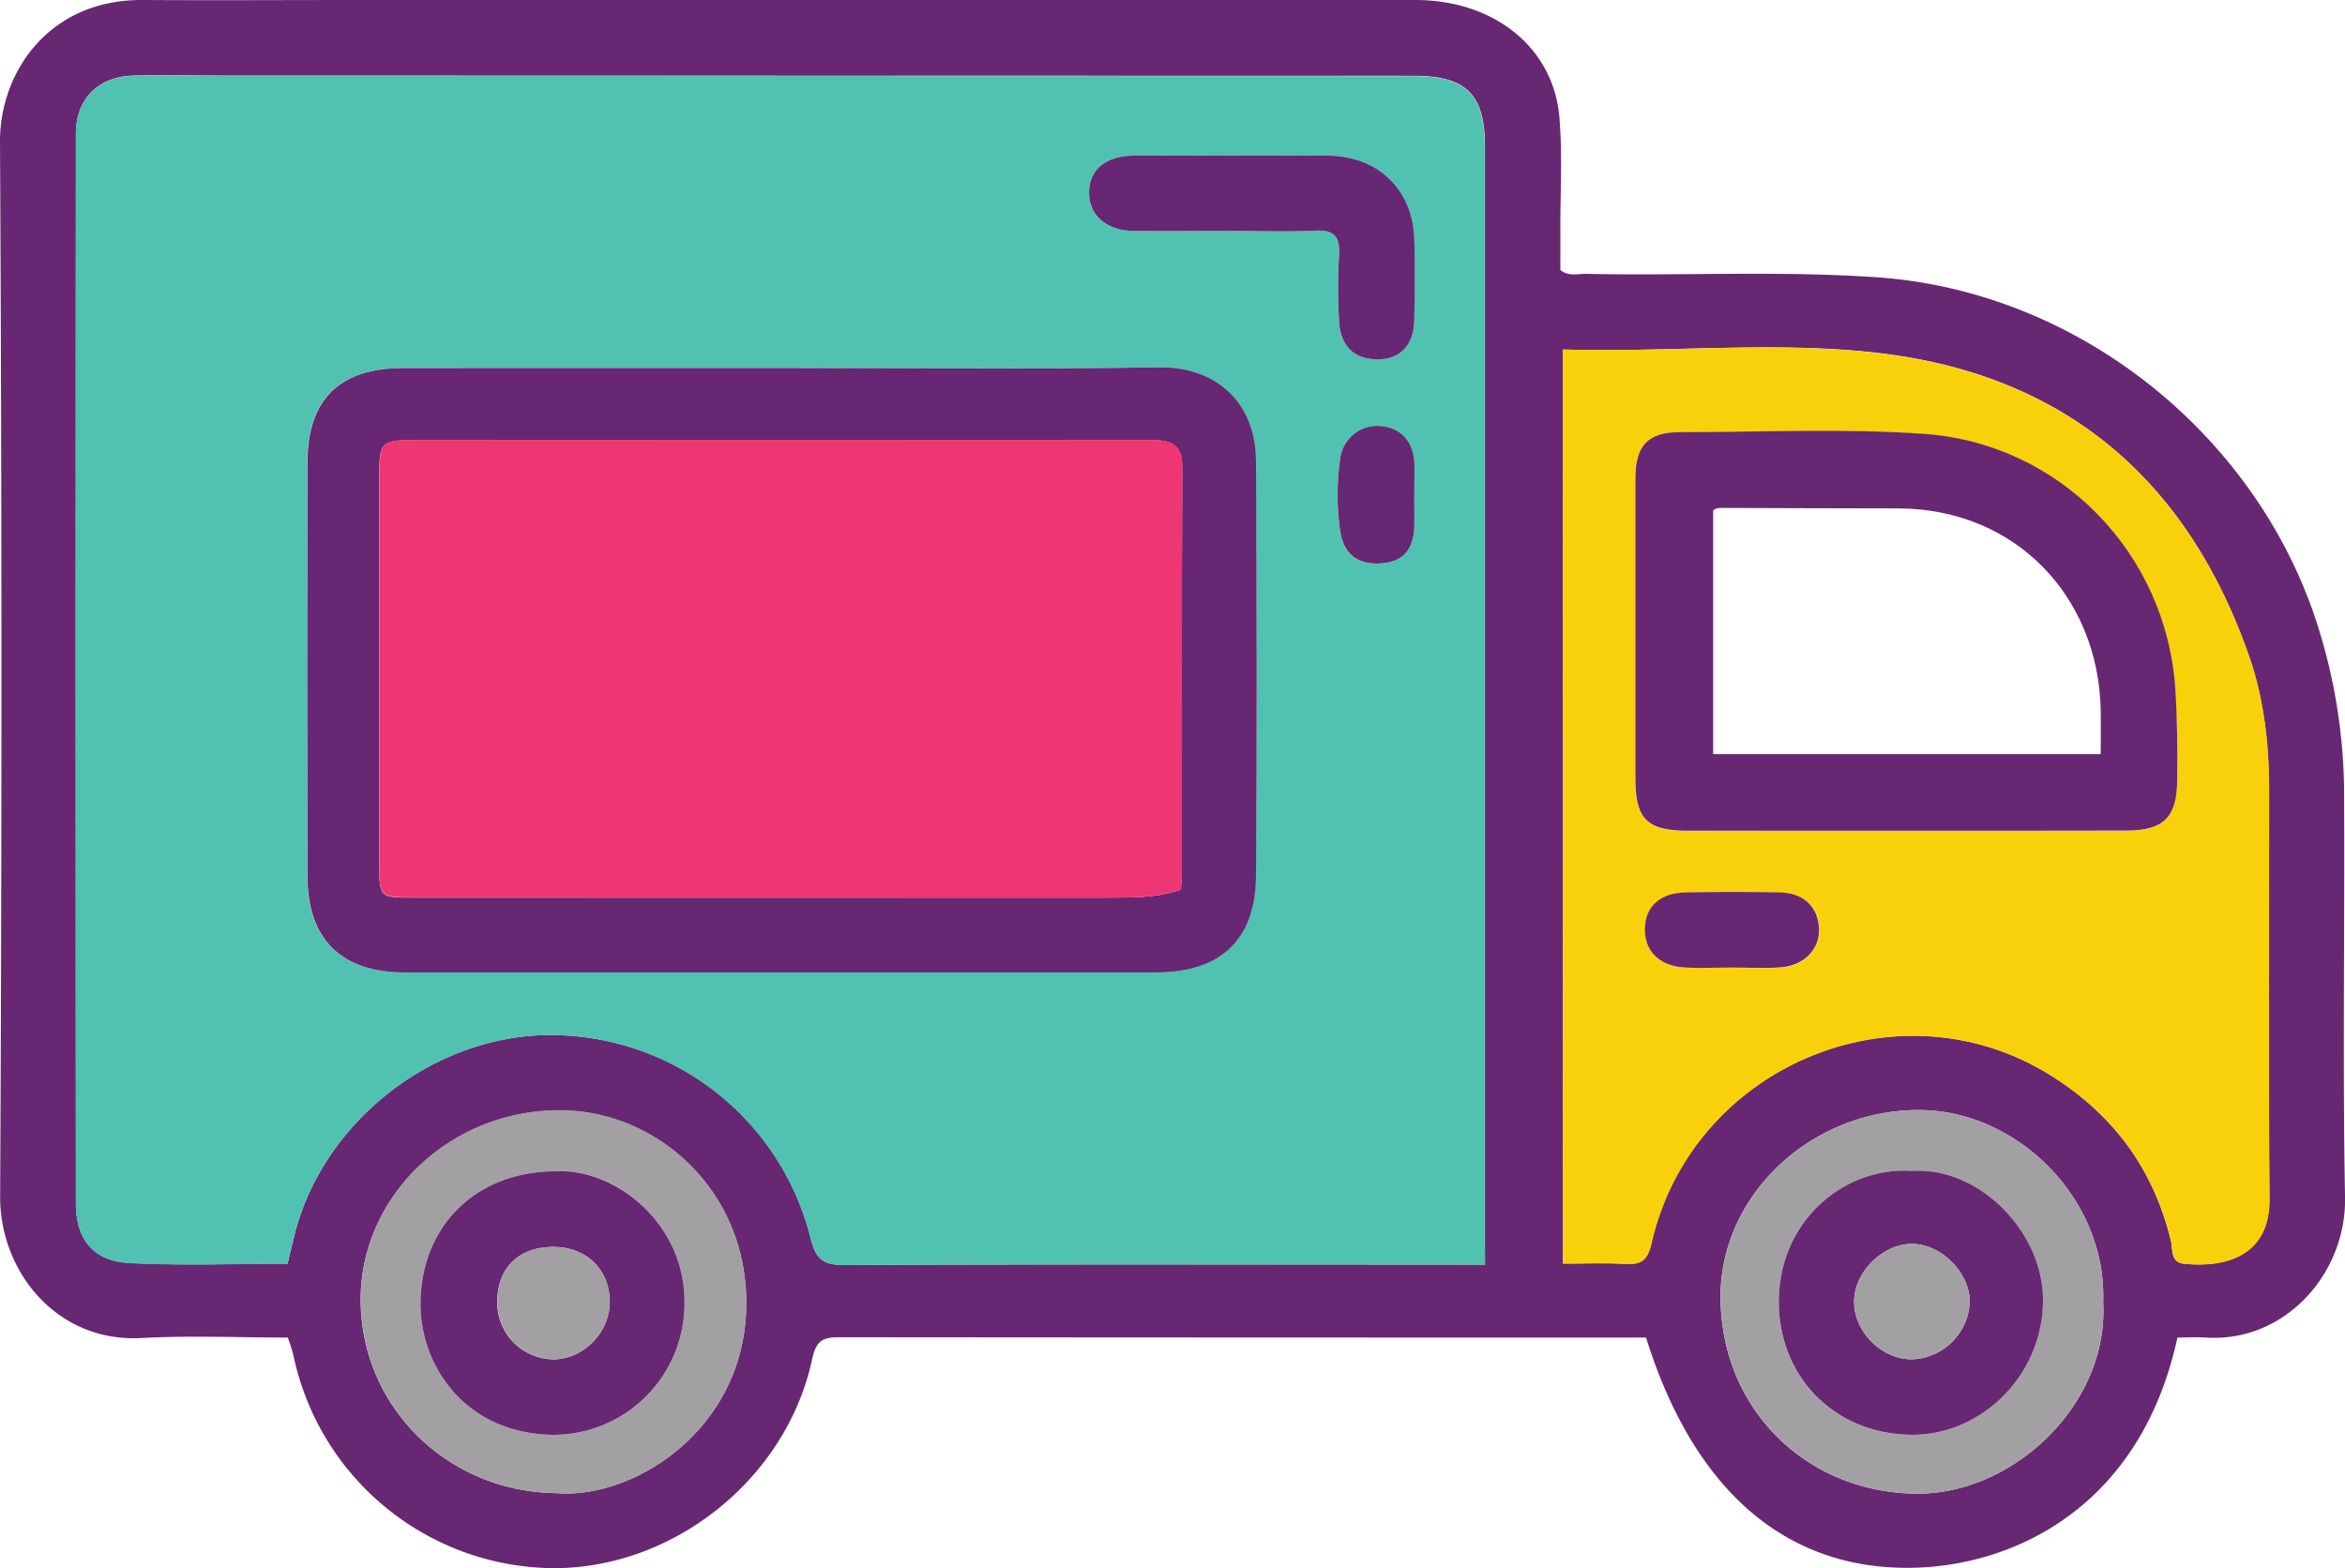 <svg id="Layer_1" data-name="Layer 1" xmlns="http://www.w3.org/2000/svg" viewBox="0 0 496.38 332.02"><path d="M468.72,292.19c-7.86,36.17-34.91,48.33-56,48.74-26.9.53-46.39-16.42-56.48-48.74h-4.29q-83.22,0-166.45-.07c-3.53,0-4.93.69-5.78,4.65-5.45,25.4-29.48,44.47-55.1,44.24a56.7,56.7,0,0,1-54.73-45.19,37.16,37.16,0,0,0-1.17-3.63c-10.31,0-20.65-.46-30.93.1-18,1-30-14.15-29.95-29.9Q8.41,150.67,7.81,39C7.74,24.48,18,8.88,38,9c15.16.09,30.32,0,45.49,0q112,0,223.93,0c16.58,0,29.2,10,30.47,24.79.68,8,.18,16,.21,24,0,2.82,0,5.64,0,8.38,1.79,1.43,3.69.77,5.44.81,20.48.43,41-.68,61.45.72,42.84,2.93,80.32,33.39,93.2,73.08A118.74,118.74,0,0,1,504,177c.16,28.49-.34,57,.2,85.47.31,16.18-12.8,30.92-29.65,29.71C472.56,292.06,470.59,292.19,468.72,292.19ZM322.14,276.74V271q0-115.48,0-231c0-11-3.95-14.95-15-14.95L55.11,25c-6.33,0-12.66-.15-19,0-7.48.18-12.22,4.87-12.23,12.29q-.08,113.23,0,226.47c0,7.6,3.69,12.23,11.3,12.63,11.1.58,22.25.15,33.5.15.49-2.05.91-3.82,1.34-5.59,6.07-25.24,31.18-44.1,56.93-42.75a56.72,56.72,0,0,1,52.51,43.15c1.06,4.26,2.67,5.49,7,5.47,36.82-.17,73.65-.1,110.48-.1ZM338.65,83V276.51c4.54,0,8.84-.17,13.11.06,3.3.17,4.74-.59,5.59-4.31,8.46-37.25,51.5-55.64,83.87-36,13.58,8.25,22.44,20,26.15,35.62.4,1.67-.17,4.39,2.76,4.67,9.86.94,18.14-2.4,18.05-13.69-.23-28.83-.06-57.66-.08-86.49,0-9.71-1.05-19.35-4.25-28.52C471.14,111.49,446.08,89.19,407.6,84,385,81,362,83.68,338.65,83ZM125.7,325.13c16.36,1.29,39.93-13.62,40.07-40,.12-24.1-18.79-40.61-38.62-41-23.4-.51-42.72,17.55-43,39.56C83.93,306.53,102.31,324.91,125.7,325.13ZM453,284.81c.81-22.11-18.23-40.57-38.57-40.79-23.13-.25-42.38,17.89-42.43,39.46,0,23.55,17.8,41.34,41.11,41.76C433.69,325.62,454.18,306.52,453,284.81Z" transform="translate(-7.81 -9)" style="fill:#672772"/><path d="M322.14,276.74H296.9c-36.83,0-73.66-.07-110.48.1-4.29,0-5.9-1.21-7-5.47A56.72,56.72,0,0,0,127,228.22C101.2,226.87,76.09,245.73,70,271c-.43,1.77-.85,3.54-1.34,5.59-11.25,0-22.4.43-33.5-.15-7.61-.4-11.29-5-11.3-12.63q-.06-113.23,0-226.47c0-7.42,4.75-12.11,12.23-12.29,6.33-.15,12.66,0,19,0l252,.07c11.09,0,15,3.9,15,15q0,115.49,0,231Zm-149-189.83q-40,0-79.94,0c-13.61,0-20.35,6.63-20.36,20.08q0,43.71,0,87.44c0,13.48,7.11,20.44,20.73,20.45q79.44,0,158.89,0c13.53,0,21-6.79,21.16-20.32.28-29.31.2-58.62,0-87.94-.08-13.16-9.2-20.06-20.57-19.87C226.46,87.23,199.8,86.91,173.15,86.91Zm94.11-29c6.33,0,12.68.24,19-.08,4.11-.21,5.23,1.35,5,5.18a121.09,121.09,0,0,0,0,14c.32,5.56,3.47,8.28,8.71,8.05,4.46-.2,7.14-3.22,7.21-8.38.08-5.66.13-11.33,0-17-.28-10.49-7.65-17.66-18.27-17.72-13.66-.09-27.33,0-41,0-6.09,0-9.55,2.9-9.56,7.79s3.6,8.05,9.41,8.14C254.26,58,260.76,57.89,267.26,57.89Zm39.92,56.32c0-2.33.07-4.67,0-7-.17-4.75-2.81-7.63-7.21-8a7.92,7.92,0,0,0-8.48,6.85,54.63,54.63,0,0,0,0,15.43c.77,5,3.85,7.18,8.77,6.79,4.58-.36,6.78-2.9,6.91-8.06C307.23,118.21,307.18,116.21,307.18,114.21Z" transform="translate(-7.81 -9)" style="fill:#51c1b1"/><path d="M338.65,83c23.36.71,46.3-2,69,1.07,38.48,5.15,63.54,27.45,76.25,63.83,3.2,9.17,4.24,18.81,4.25,28.52,0,28.83-.15,57.66.08,86.49.09,11.29-8.19,14.63-18.05,13.69-2.93-.28-2.36-3-2.76-4.67-3.71-15.59-12.57-27.37-26.15-35.62-32.37-19.66-75.41-1.27-83.87,36-.85,3.72-2.29,4.48-5.59,4.31-4.27-.23-8.57-.06-13.11-.06Zm72.83,101.9c15.49,0,31,0,46.49,0,7.72,0,10.57-2.77,10.65-10.53.07-6.49,0-13-.39-19.47-1.9-28.82-24.45-52-53.27-54-17.13-1.19-34.32-.39-51.47-.36-7,0-9.54,2.9-9.55,9.91q0,31.74,0,63.48c0,8.46,2.5,11,11,11Q388.23,184.92,411.48,184.87Zm-37,29h0c3.48,0,7,.2,10.45-.05,5-.38,8.2-4,8-8.42s-3.3-7.33-8.29-7.44c-6.63-.15-13.27-.14-19.9,0-5.42.1-8.52,2.94-8.66,7.55-.15,4.82,3,8,8.5,8.36C367.81,214,371.14,213.85,374.45,213.85Z" transform="translate(-7.81 -9)" style="fill:#f9d10a"/><path d="M125.7,325.13c-23.39-.22-41.77-18.6-41.51-41.52.24-22,19.56-40.07,43-39.56,19.83.43,38.74,16.94,38.62,41C165.63,311.51,142.06,326.42,125.7,325.13ZM125.44,257c-16.67,0-28.2,11.34-28.61,27.33-.35,13.41,9.19,28.05,27.79,28.45a27.8,27.8,0,0,0,28.08-27.84C152.9,267.87,137.9,256.24,125.44,257Z" transform="translate(-7.81 -9)" style="fill:#a3a0a3"/><path d="M453,284.81c1.16,21.71-19.33,40.81-39.89,40.43C389.82,324.82,372,307,372,283.48c.05-21.57,19.3-39.71,42.43-39.46C434.79,244.24,453.83,262.7,453,284.81Zm-40.38-27.89c-14.32-1-28.35,10.53-28.3,27.8,0,16.24,12.27,28.06,28.35,28.07,14.24,0,27.18-12.13,27.56-27.85C440.61,270,426.8,256,412.64,256.92Z" transform="translate(-7.81 -9)" style="fill:#a3a0a3"/><path d="M173.15,86.91c26.65,0,53.31.32,79.95-.15,11.37-.19,20.49,6.71,20.57,19.87.16,29.32.24,58.63,0,87.94-.13,13.53-7.63,20.31-21.16,20.32q-79.44,0-158.89,0c-13.62,0-20.72-7-20.73-20.45q-.06-43.73,0-87.44c0-13.45,6.75-20.07,20.36-20.08Q133.19,86.89,173.15,86.91Zm84.59,110.45c.09-1.05.24-2,.24-3,0-28.82-.06-57.64.08-86.46,0-5-2.54-5.71-6.6-5.7q-78.46.06-156.92,0c-5.78,0-6.45.73-6.45,6.76q0,41.49,0,83c0,7,.14,7.09,6.88,7.09q73.47,0,146.94,0C247.05,199,252.2,199.24,257.74,197.36Z" transform="translate(-7.81 -9)" style="fill:#672772"/><path d="M267.26,57.89c-6.5,0-13,.08-19.5,0-5.81-.09-9.42-3.31-9.41-8.14s3.47-7.78,9.56-7.79c13.67,0,27.34-.08,41,0,10.62.06,18,7.23,18.27,17.72.15,5.67.1,11.34,0,17-.07,5.16-2.75,8.18-7.21,8.38-5.24.23-8.39-2.49-8.71-8.05a121.09,121.09,0,0,1,0-14c.21-3.83-.91-5.39-5-5.18C279.94,58.13,273.59,57.89,267.26,57.89Z" transform="translate(-7.81 -9)" style="fill:#672772"/><path d="M307.18,114.21c0,2,.05,4,0,6-.13,5.16-2.33,7.7-6.91,8.06-4.92.39-8-1.79-8.77-6.79a54.63,54.63,0,0,1,0-15.43A7.92,7.92,0,0,1,300,99.2c4.4.39,7,3.27,7.21,8C307.25,109.54,307.18,111.88,307.18,114.21Z" transform="translate(-7.81 -9)" style="fill:#672772"/><path d="M411.48,184.88q-23.25,0-46.5,0c-8.54,0-11-2.52-11-11q0-31.74,0-63.48c0-7,2.51-9.9,9.55-9.91,17.15,0,34.34-.83,51.47.36,28.82,2,51.37,25.18,53.27,54,.43,6.5.46,13,.39,19.47-.08,7.76-2.93,10.51-10.65,10.53C442.47,184.9,427,184.87,411.48,184.88Zm41-16.22c0-3.48.05-6.45,0-9.41-.53-24.06-18.09-42.58-42.93-42.61-12.33,0-24.66-.07-37-.1-.82,0-1.67,0-2.11.58v51.54Z" transform="translate(-7.81 -9)" style="fill:#672772"/><path d="M374.45,213.85c-3.31,0-6.64.16-9.95,0-5.48-.31-8.65-3.54-8.5-8.36.14-4.61,3.24-7.45,8.66-7.55,6.63-.12,13.27-.13,19.9,0,5,.11,8,3,8.29,7.44s-3,8-8,8.42c-3.47.25-7,.05-10.45.05Z" transform="translate(-7.81 -9)" style="fill:#672772"/><path d="M125.44,257c12.46-.71,27.46,10.92,27.26,27.94a27.8,27.8,0,0,1-28.08,27.84c-18.6-.4-28.14-15-27.79-28.45C97.24,268.29,108.77,257,125.44,257ZM124.92,273c-7.32,0-11.87,4.47-11.85,11.65a12,12,0,0,0,11.79,12.15c6.32.06,12-5.61,12-12.09C136.94,277.89,132,273,124.92,273Z" transform="translate(-7.81 -9)" style="fill:#672772"/><path d="M412.64,256.92c14.16-.92,28,13.12,27.61,28-.38,15.72-13.32,27.86-27.56,27.85-16.08,0-28.31-11.83-28.35-28.07C384.29,267.45,398.32,255.88,412.64,256.92Zm12.12,27.7c0-6.12-5.94-12.17-12.12-12.26s-12.22,5.82-12.36,12c-.16,6.51,5.84,12.54,12.35,12.43A12.69,12.69,0,0,0,424.76,284.62Z" transform="translate(-7.81 -9)" style="fill:#672772"/><path d="M257.74,197.36c-5.54,1.88-10.69,1.67-15.83,1.67Q168.44,199,95,199c-6.74,0-6.88-.12-6.88-7.09q0-41.48,0-83c0-6,.67-6.76,6.45-6.76q78.46,0,156.92,0c4.06,0,6.63.7,6.6,5.7-.14,28.82-.06,57.64-.08,86.46C258,195.34,257.83,196.31,257.74,197.36Z" transform="translate(-7.81 -9)" style="fill:#ee3673"/><path d="M124.92,273c7,0,12,4.89,12,11.71-.06,6.48-5.7,12.15-12,12.09a12,12,0,0,1-11.79-12.15C113.05,277.47,117.6,273,124.92,273Z" transform="translate(-7.81 -9)" style="fill:#a3a0a3"/><path d="M424.76,284.62a12.69,12.69,0,0,1-12.13,12.17c-6.51.11-12.51-5.92-12.35-12.43.14-6.18,6.23-12.09,12.36-12S424.8,278.5,424.76,284.62Z" transform="translate(-7.81 -9)" style="fill:#a3a0a3"/></svg>